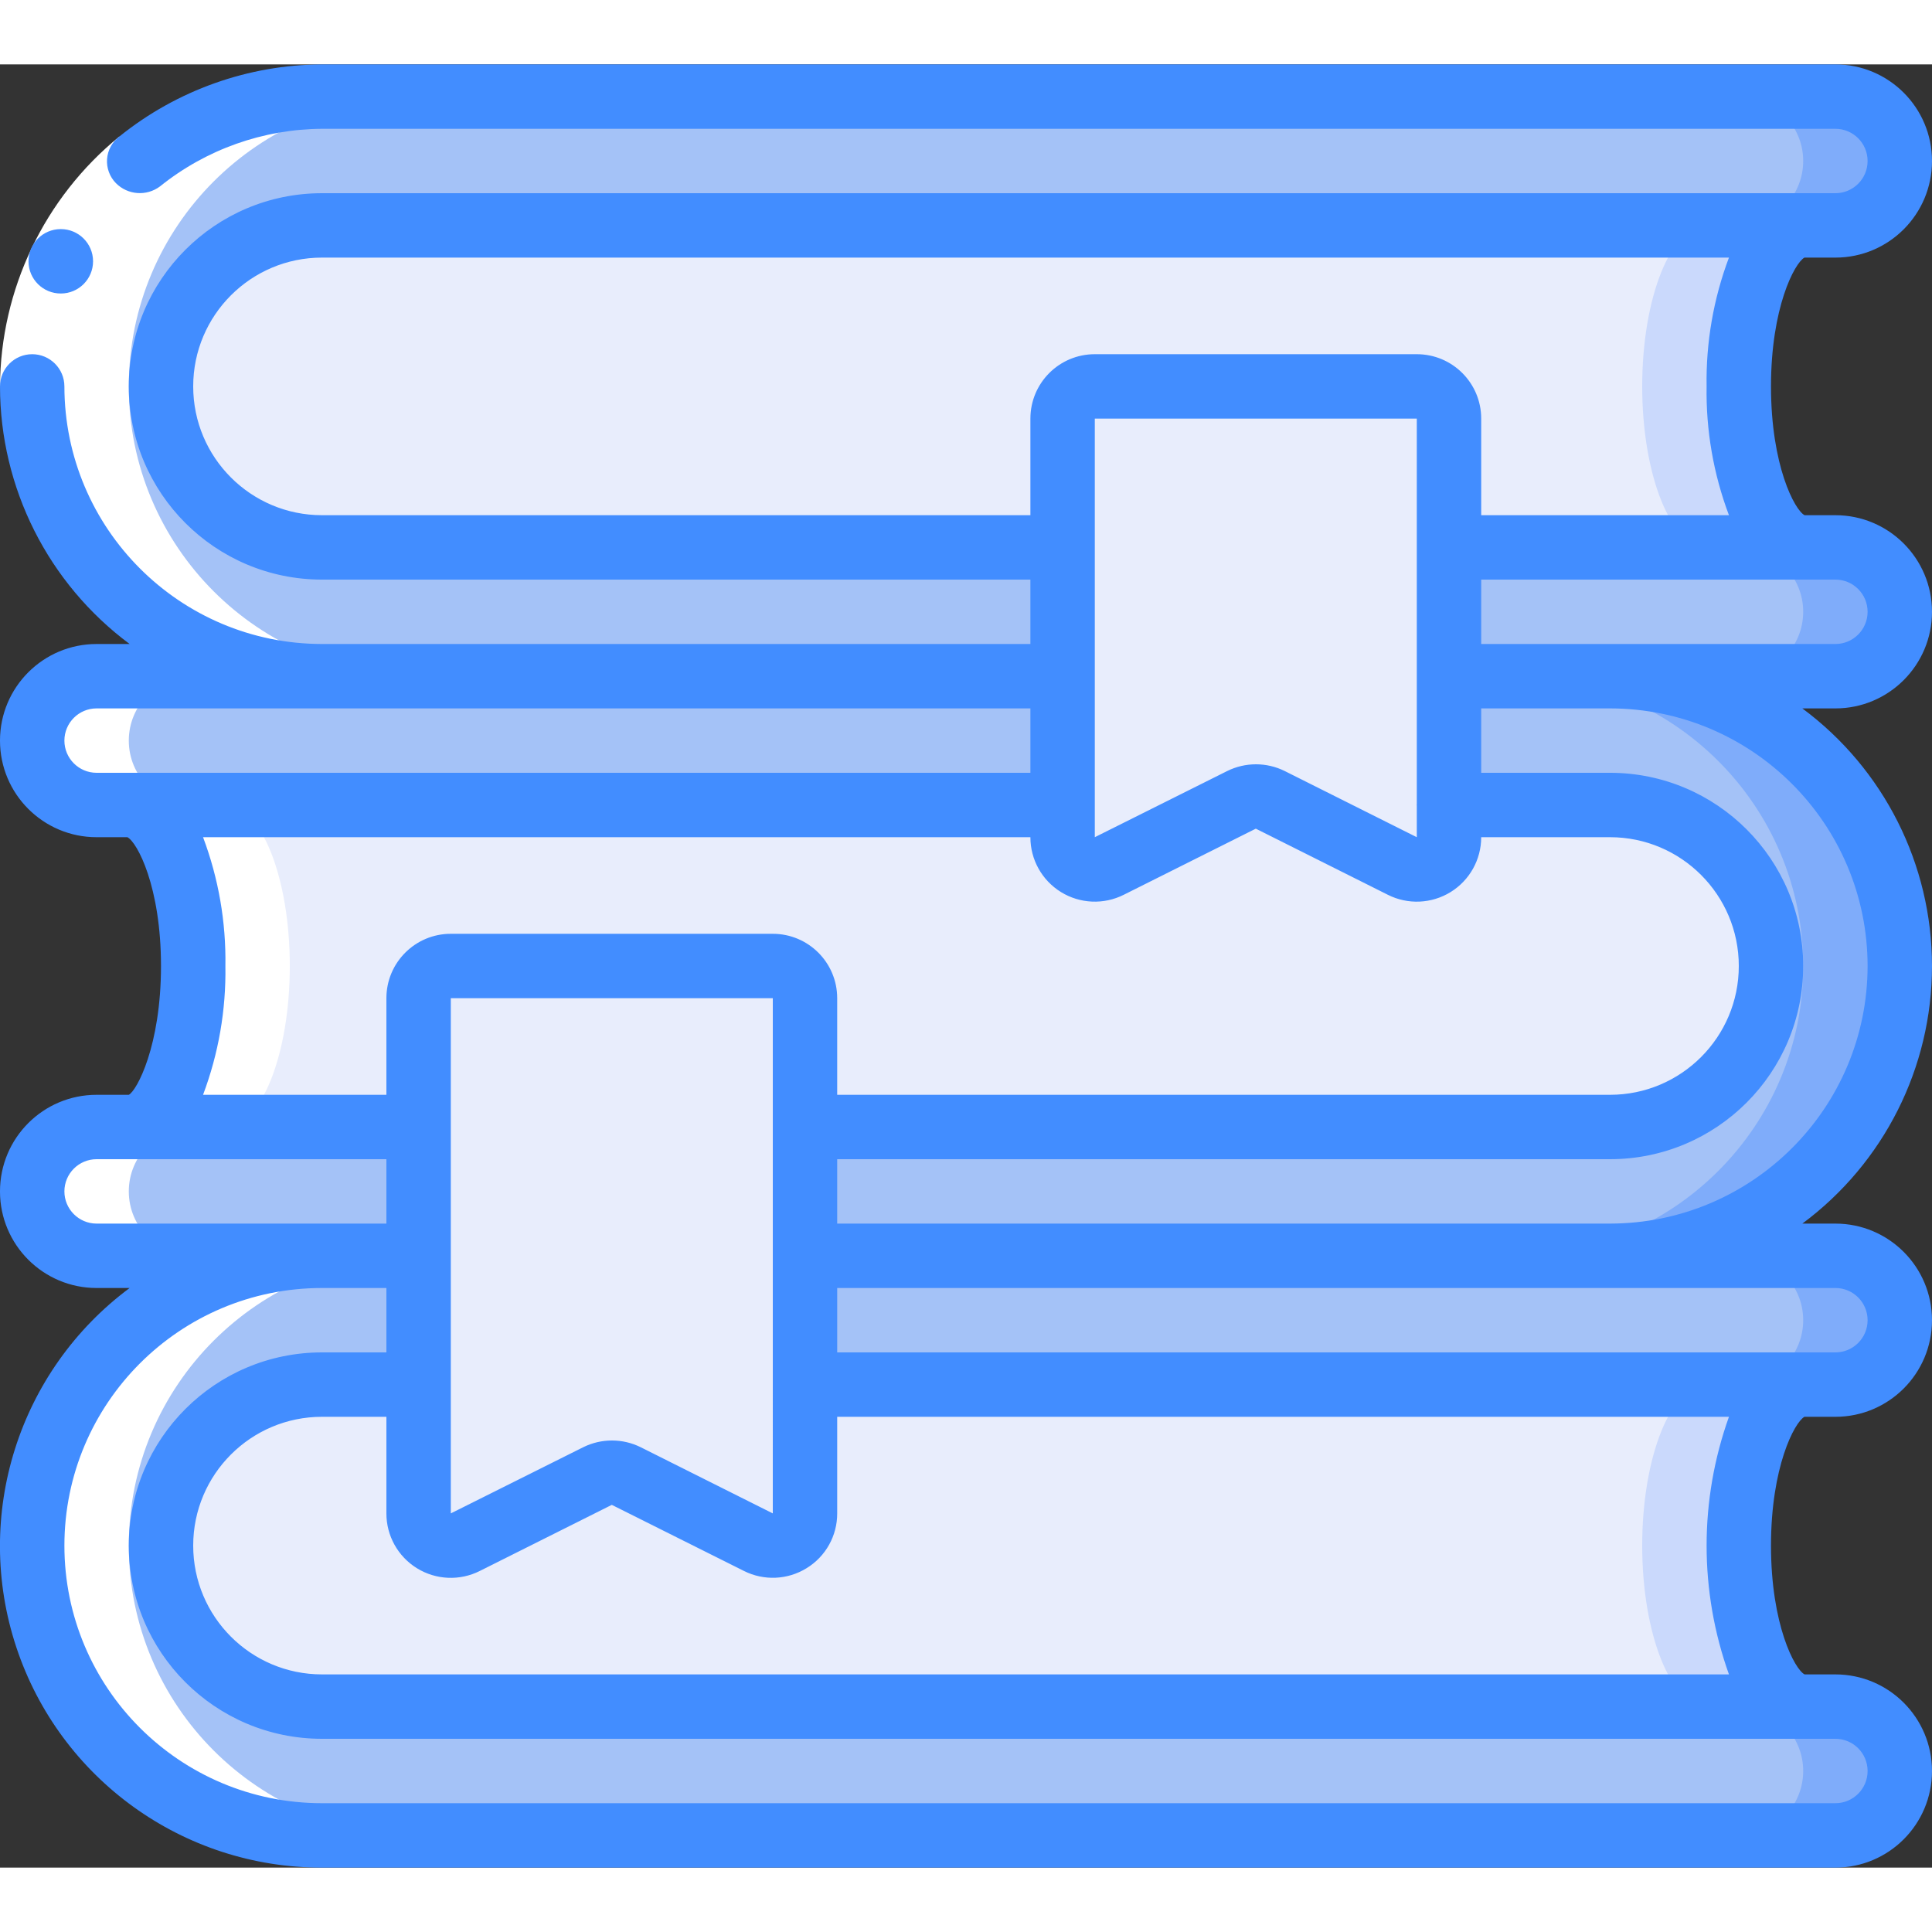 <svg height="512" viewBox="0 0 60 56" width="512" xmlns="http://www.w3.org/2000/svg"><rect x="0" y="0" width="60" height="56" fill="#333333" stroke="none"/><g id="Page-1" fill="none" fill-rule="evenodd"><g id="019---Bookmarked-Books" fill-rule="nonzero" transform="translate(-1)"><path id="Shape" d="m46 11v13c-.001.347-.181.668-.477.849-.295.181-.664.197-.973.041l-4.1-2.05c-.284-.14-.616-.14-.9 0l-4.1 2.05c-.31.156-.678.141-.973-.041-.295-.181-.476-.503-.477-.849v-13c0-.552.448-1 1-1h10c.552 0 1 .448 1 1z" fill="#e8edfc"/><path id="Shape" d="m60 3c-.003 1.103-.897 1.997-2 2h-47c-2.761 0-5 2.239-5 5 0 2.761 2.239 5 5 5h23v4h-23c-4.971-0-9-4.029-9-9s4.029-9 9-9h47c1.103.003 1.997.897 2 2z" fill="#a4c2f7"/><path id="Shape" d="m58 1h-3c1.105 0 2 .895 2 2s-.895 2-2 2h3c1.105 0 2-.895 2-2s-.895-2-2-2z" fill="#7facfa"/><path id="Shape" d="m60 17c-.003 1.103-.897 1.997-2 2h-12v-4h12c1.103.003 1.997.897 2 2z" fill="#a4c2f7"/><path id="Shape" d="m58 15h-3c1.105 0 2 .895 2 2s-.895 2-2 2h3c1.105 0 2-.895 2-2s-.895-2-2-2z" fill="#7facfa"/><path id="Shape" d="m60 28c-.008 4.967-4.033 8.992-9 9h-25v-4h25c2.761 0 5-2.239 5-5s-2.239-5-5-5h-5v-4h5c4.967.008 8.992 4.033 9 9z" fill="#a4c2f7"/><path id="Shape" d="m51 19h-3c4.971 0 9 4.029 9 9s-4.029 9-9 9h3c4.971 0 9-4.029 9-9s-4.029-9-9-9z" fill="#7facfa"/><path id="Shape" d="m34 19v4h-30c-1.105 0-2-.895-2-2s.895-2 2-2z" fill="#a4c2f7"/><path id="Shape" d="m14 33v4h-10c-1.105 0-2-.895-2-2s.895-2 2-2z" fill="#a4c2f7"/><path id="Shape" d="m60 53c-.003 1.103-.897 1.997-2 2h-47c-4.971 0-9-4.029-9-9s4.029-9 9-9h3v4h-3c-2.761 0-5 2.239-5 5s2.239 5 5 5h47c1.103.003 1.997.897 2 2z" fill="#a4c2f7"/><path id="Shape" d="m58 51h-3c1.105 0 2 .895 2 2s-.895 2-2 2h3c1.105 0 2-.895 2-2s-.895-2-2-2z" fill="#7facfa"/><path id="Shape" d="m60 39c-.003 1.103-.897 1.997-2 2h-32v-4h32c1.103.003 1.997.897 2 2z" fill="#a4c2f7"/><path id="Shape" d="m58 37h-3c1.105 0 2 .895 2 2s-.895 2-2 2h3c1.105 0 2-.895 2-2s-.895-2-2-2z" fill="#7facfa"/><path id="Shape" d="m26 29v16c-.001.347-.181.668-.477.849-.295.181-.664.197-.973.041l-4.1-2.05c-.284-.14-.616-.14-.9 0l-4.1 2.05c-.31.156-.678.141-.973-.041-.295-.181-.476-.503-.477-.849v-16c0-.552.448-1 1-1h10c.552 0 1 .448 1 1z" fill="#e8edfc"/><path id="Shape" d="m56 28c0 2.761-2.239 5-5 5h-25v-4c0-.552-.448-1-1-1h-10c-.552 0-1 .448-1 1v4h-9c1.1 0 2-2.24 2-5s-.9-5-2-5h29v1c.001.347.181.668.477.849.295.181.664.197.973.041l4.1-2.05c.284-.14.616-.14.9 0l4.1 2.05c.31.156.678.141.973-.041.295-.181.476-.503.477-.849v-1h5c2.761 0 5 2.239 5 5z" fill="#e8edfc"/><path id="Shape" d="m57 15h-11v-4c0-.552-.448-1-1-1h-10c-.552 0-1 .448-1 1v4h-23c-2.761 0-5-2.239-5-5 0-2.761 2.239-5 5-5h46c-1.1 0-2 2.24-2 5s.9 5 2 5z" fill="#e8edfc"/><path id="Shape" d="m55 10c0-2.76.9-5 2-5h-3c-1.1 0-2 2.24-2 5s.9 5 2 5h3c-1.1 0-2-2.24-2-5z" fill="#cad9fc"/><path id="Shape" d="m57 51h-46c-2.761 0-5-2.239-5-5s2.239-5 5-5h3v4c.001.347.181.668.477.849.295.181.664.197.973.041l4.1-2.05c.284-.14.616-.14.9 0l4.1 2.05c.31.156.678.141.973-.041.295-.181.476-.503.477-.849v-4h31c-1.1 0-2 2.24-2 5s.9 5 2 5z" fill="#e8edfc"/><path id="Shape" d="m55 46c0-2.76.9-5 2-5h-3c-1.1 0-2 2.24-2 5s.9 5 2 5h3c-1.1 0-2-2.24-2-5z" fill="#cad9fc"/><g fill="#fff"><path id="Shape" d="m11 19h3c-4.971-0-9-4.029-9-9s4.029-9 9-9h-3c-4.971 0-9 4.029-9 9 0 4.971 4.029 9 9 9z"/><path id="Shape" d="m11 55h3c-4.971 0-9-4.029-9-9s4.029-9 9-9h-3c-4.971 0-9 4.029-9 9s4.029 9 9 9z"/><path id="Shape" d="m5 33h-1c-1.105 0-2 .895-2 2s.895 2 2 2h3c-1.105 0-2-.895-2-2s.895-2 2-2h1c1.1 0 2-2.24 2-5s-.9-5-2-5h-1c-1.105 0-2-.895-2-2s.895-2 2-2h-3c-1.105 0-2 .895-2 2s.895 2 2 2h1c1.1 0 2 2.24 2 5s-.9 5-2 5z"/><path id="Shape" d="m4.706 2.24 1.261 1.552c-1.865 1.524-2.952 3.8-2.967 6.208h-2c.015-3.01 1.374-5.856 3.706-7.76z"/></g><path id="Shape" d="m2.89 7.115c-.552.003-1.002-.443-1.005-.995s.443-1.002.995-1.005h.01c.552 0 1 .448 1 1s-.448 1-1 1z" fill="#428dff"/><path id="Shape" d="m57.038 6h.962c1.657 0 3-1.343 3-3s-1.343-3-3-3h-47c-2.291.012-4.51.802-6.294 2.24-.222.168-.361.423-.381.7s.08.55.275.748c.368.371.952.414 1.37.1 1.427-1.147 3.2-1.777 5.03-1.788h47c.552 0 1 .448 1 1s-.448 1-1 1h-47c-3.314 0-6 2.686-6 6s2.686 6 6 6h22v2h-22c-4.416-.005-7.995-3.584-8-8 0-.552-.448-1-1-1s-1 .448-1 1c.003 3.153 1.496 6.119 4.026 8h-1.026c-1.657 0-3 1.343-3 3s1.343 3 3 3h.957c.306.158 1.043 1.541 1.043 4 0 2.484-.754 3.875-1 4h-1c-1.657 0-3 1.343-3 3s1.343 3 3 3h1.026c-3.457 2.571-4.875 7.07-3.518 11.159 1.357 4.089 5.183 6.847 9.492 6.841h47c1.657 0 3-1.343 3-3s-1.343-3-3-3h-.957c-.306-.158-1.043-1.541-1.043-4 0-2.44.727-3.824 1.038-4h.962c1.657 0 3-1.343 3-3s-1.343-3-3-3h-1.026c2.533-1.879 4.026-4.846 4.026-8s-1.493-6.121-4.026-8h1.026c1.657 0 3-1.343 3-3s-1.343-3-3-3h-.957c-.306-.158-1.043-1.541-1.043-4 0-2.44.727-3.824 1.038-4zm-12.038 9.006v3.982.012.012 3.97c-.005.011-.005.025 0 .036v.982l-4.1-2.054c-.564-.28-1.226-.28-1.79 0l-4.11 2.054v-13h10zm-42 5.994c0-.552.448-1 1-1h29v2h-29c-.552 0-1-.448-1-1zm4.306 3h25.694c-.001.695.359 1.34.95 1.704.591.365 1.329.396 1.95.084l4.1-2.053 4.1 2.053c.62.313 1.358.281 1.95-.084.591-.365.951-1.01.95-1.704h4c2.209 0 4 1.791 4 4s-1.791 4-4 4h-24v-3c0-1.105-.895-2-2-2h-10c-1.105 0-2 .895-2 2v3h-5.694c.481-1.278.716-2.635.694-4 .022-1.365-.213-2.722-.694-4zm17.694 21-4.1-2.054c-.564-.28-1.226-.28-1.79 0l-4.11 2.054v-16h10v7.99.01.01 3.975.015.015zm-21-9c-.552 0-1-.448-1-1s.448-1 1-1h9v2zm55 17c0 .552-.448 1-1 1h-47c-4.418 0-8-3.582-8-8s3.582-8 8-8h2v2h-2c-3.314 0-6 2.686-6 6s2.686 6 6 6h47c.552 0 1 .448 1 1zm-4.306-3h-43.694c-2.209 0-4-1.791-4-4s1.791-4 4-4h2v3c-.001.695.359 1.34.95 1.704.591.365 1.329.396 1.95.084l4.1-2.053 4.105 2.053c.62.311 1.357.278 1.947-.088.591-.362.95-1.007.948-1.7v-3h27.694c-.925 2.586-.925 5.414 0 8zm3.306-12c.552 0 1 .448 1 1s-.448 1-1 1h-31v-2zm1-10c-.005 4.416-3.584 7.995-8 8h-24v-2h24c3.314 0 6-2.686 6-6s-2.686-6-6-6h-4v-2h4c4.416.005 7.995 3.584 8 8zm0-11c0 .552-.448 1-1 1h-11v-2h11c.552 0 1 .448 1 1zm-12-3v-3c0-1.105-.895-2-2-2h-10c-1.105 0-2 .895-2 2v3h-22c-2.209 0-4-1.791-4-4s1.791-4 4-4h43.694c-.481 1.278-.716 2.635-.694 4-.022 1.365.213 2.722.694 4z" fill="#428dff"/></g></g></svg>